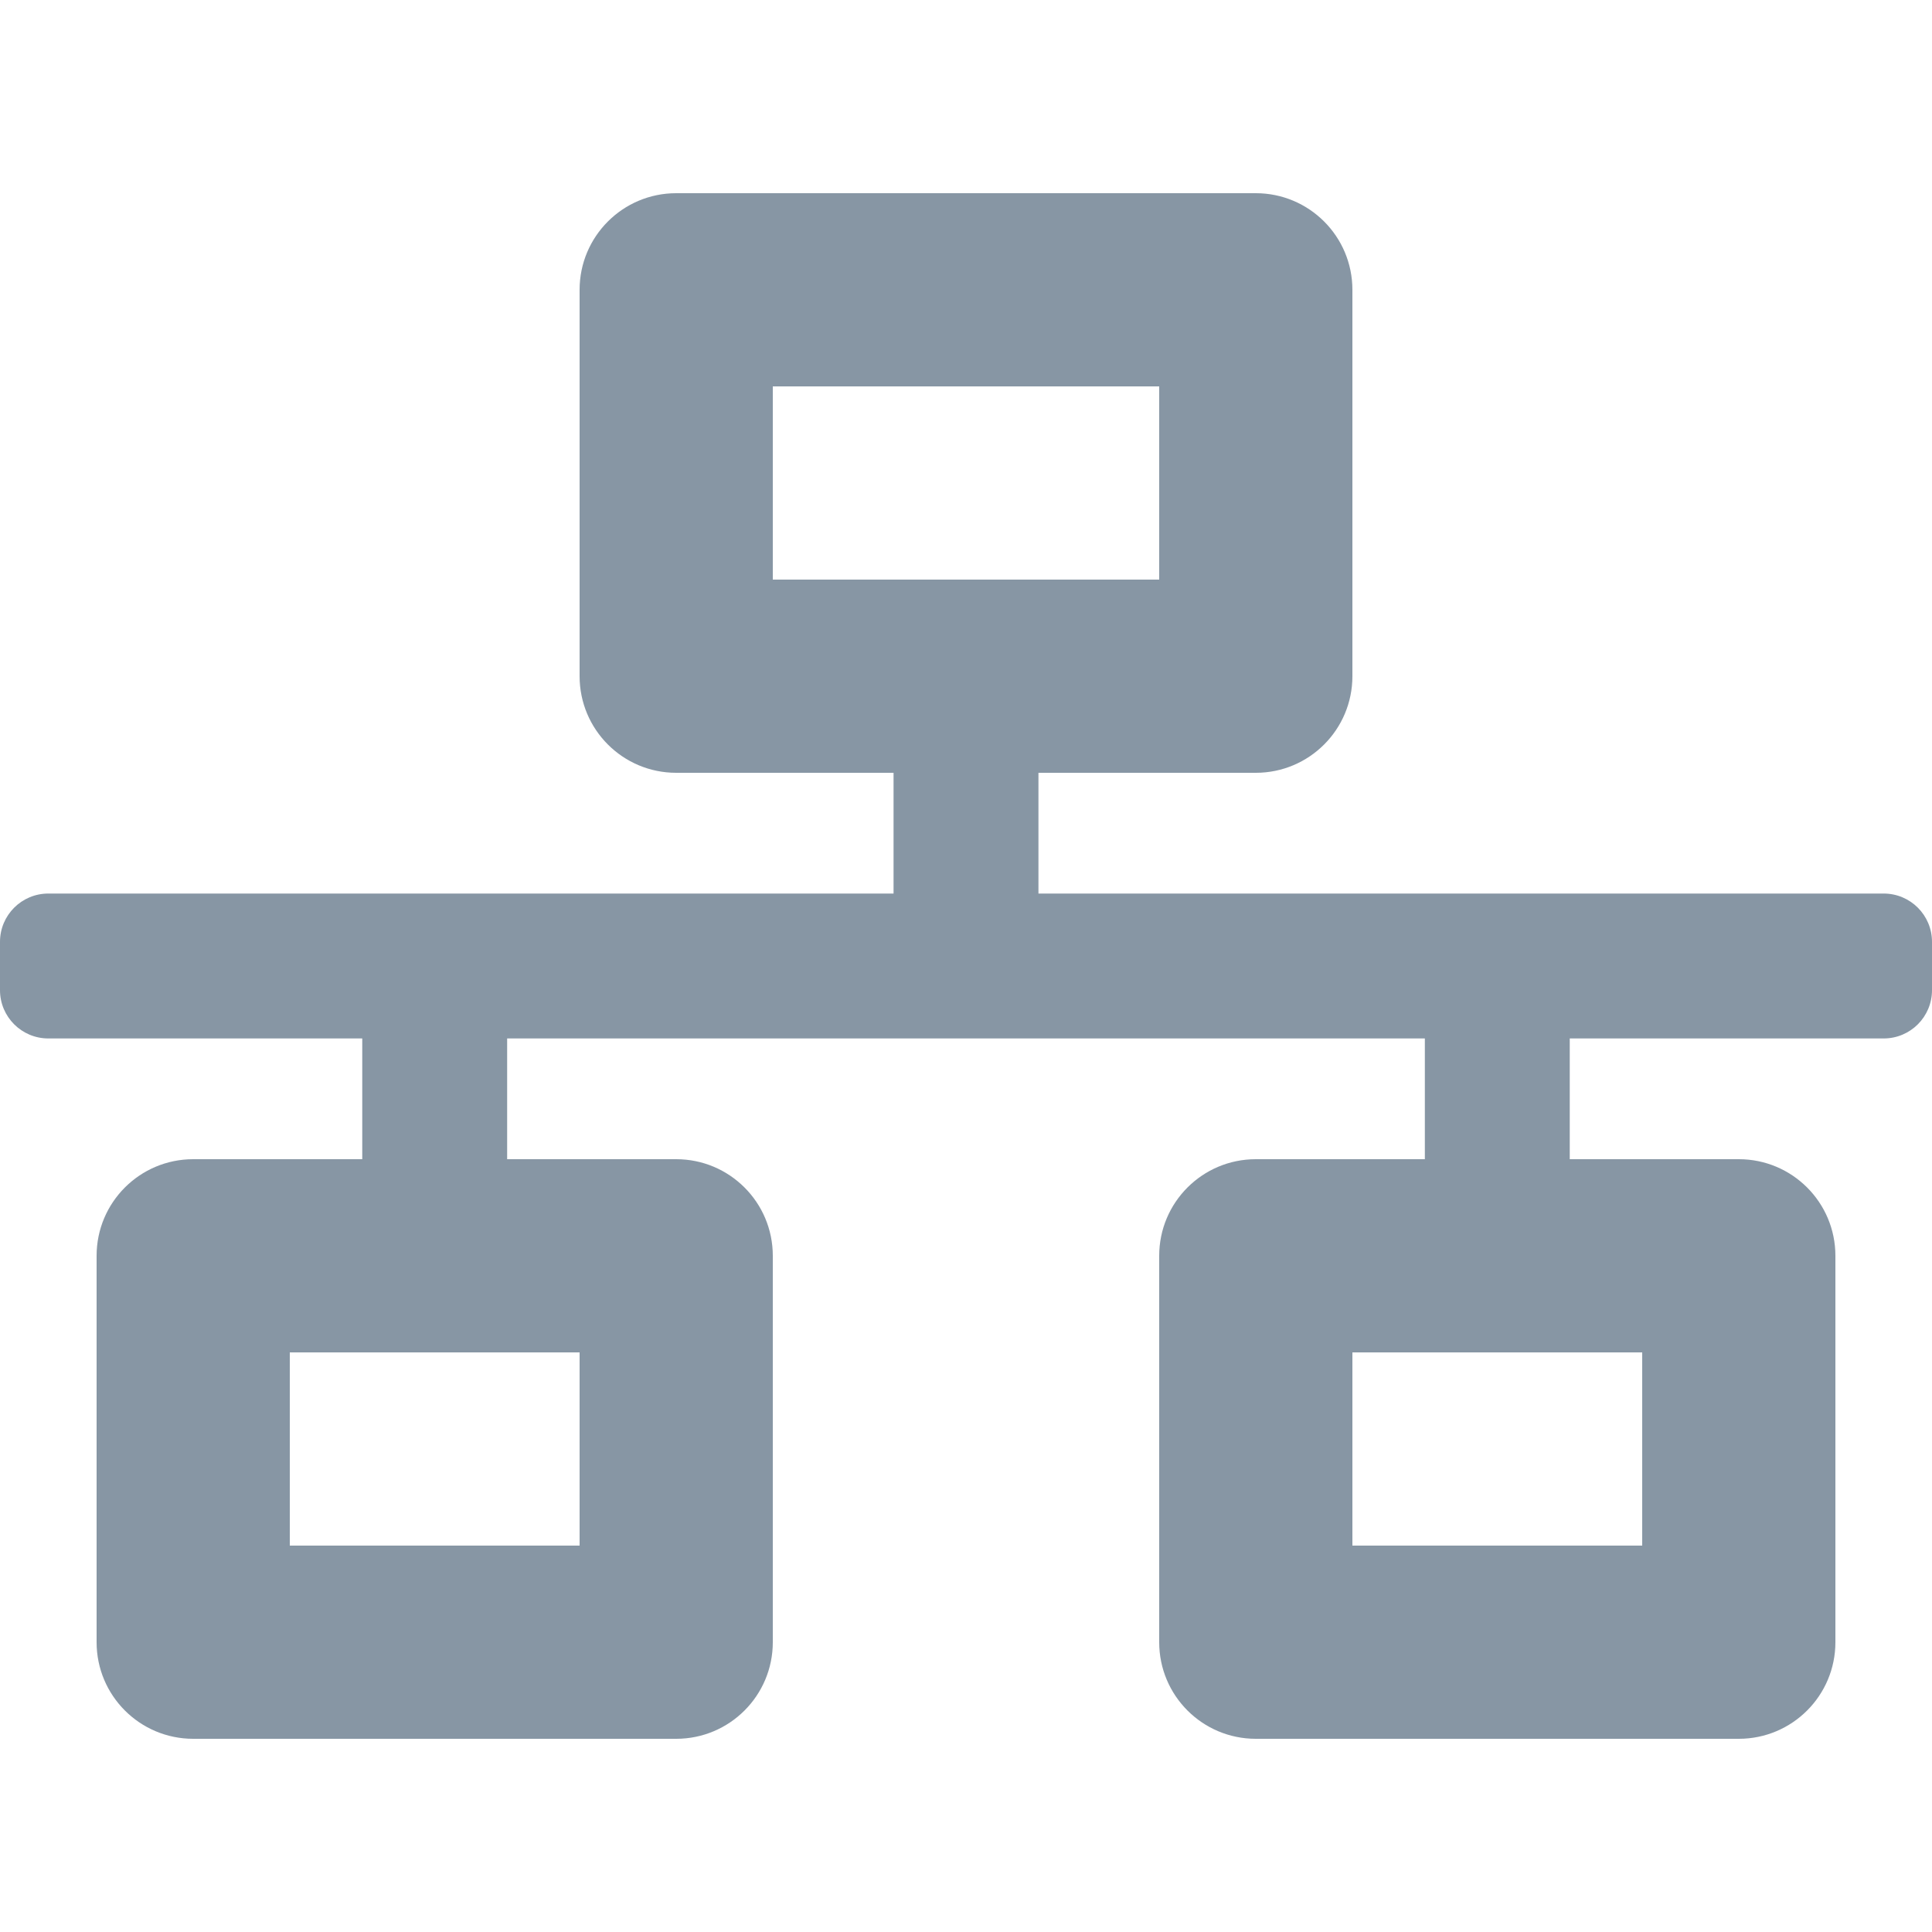 <svg width="16" height="16" viewBox="0 0 16 16" fill="none" xmlns="http://www.w3.org/2000/svg">
<path d="M16 8.2V7.8C16 7.579 15.821 7.4 15.6 7.4H8.6V6.4H10.4C10.842 6.4 11.2 6.042 11.2 5.6V2.4C11.2 1.958 10.842 1.6 10.4 1.6H5.6C5.158 1.6 4.8 1.958 4.8 2.4V5.6C4.8 6.042 5.158 6.4 5.6 6.4H7.4V7.4H0.4C0.179 7.4 0 7.579 0 7.8V8.2C0 8.421 0.179 8.6 0.4 8.6H3V9.6H1.6C1.158 9.6 0.8 9.958 0.8 10.4V13.6C0.8 14.042 1.158 14.4 1.6 14.4H5.6C6.042 14.4 6.4 14.042 6.4 13.6V10.4C6.4 9.958 6.042 9.6 5.6 9.6H4.2V8.6H11.8V9.6H10.4C9.958 9.6 9.6 9.958 9.6 10.4V13.6C9.6 14.042 9.958 14.4 10.4 14.4H14.4C14.842 14.4 15.2 14.042 15.2 13.6V10.4C15.2 9.958 14.842 9.6 14.4 9.6H13V8.6H15.6C15.821 8.6 16 8.421 16 8.2ZM6.4 4.8V3.2H9.6V4.8H6.4ZM4.8 12.8H2.4V11.2H4.8V12.8ZM13.6 12.8H11.2V11.2H13.6V12.8Z" fill="#8796A4"/>
</svg>
